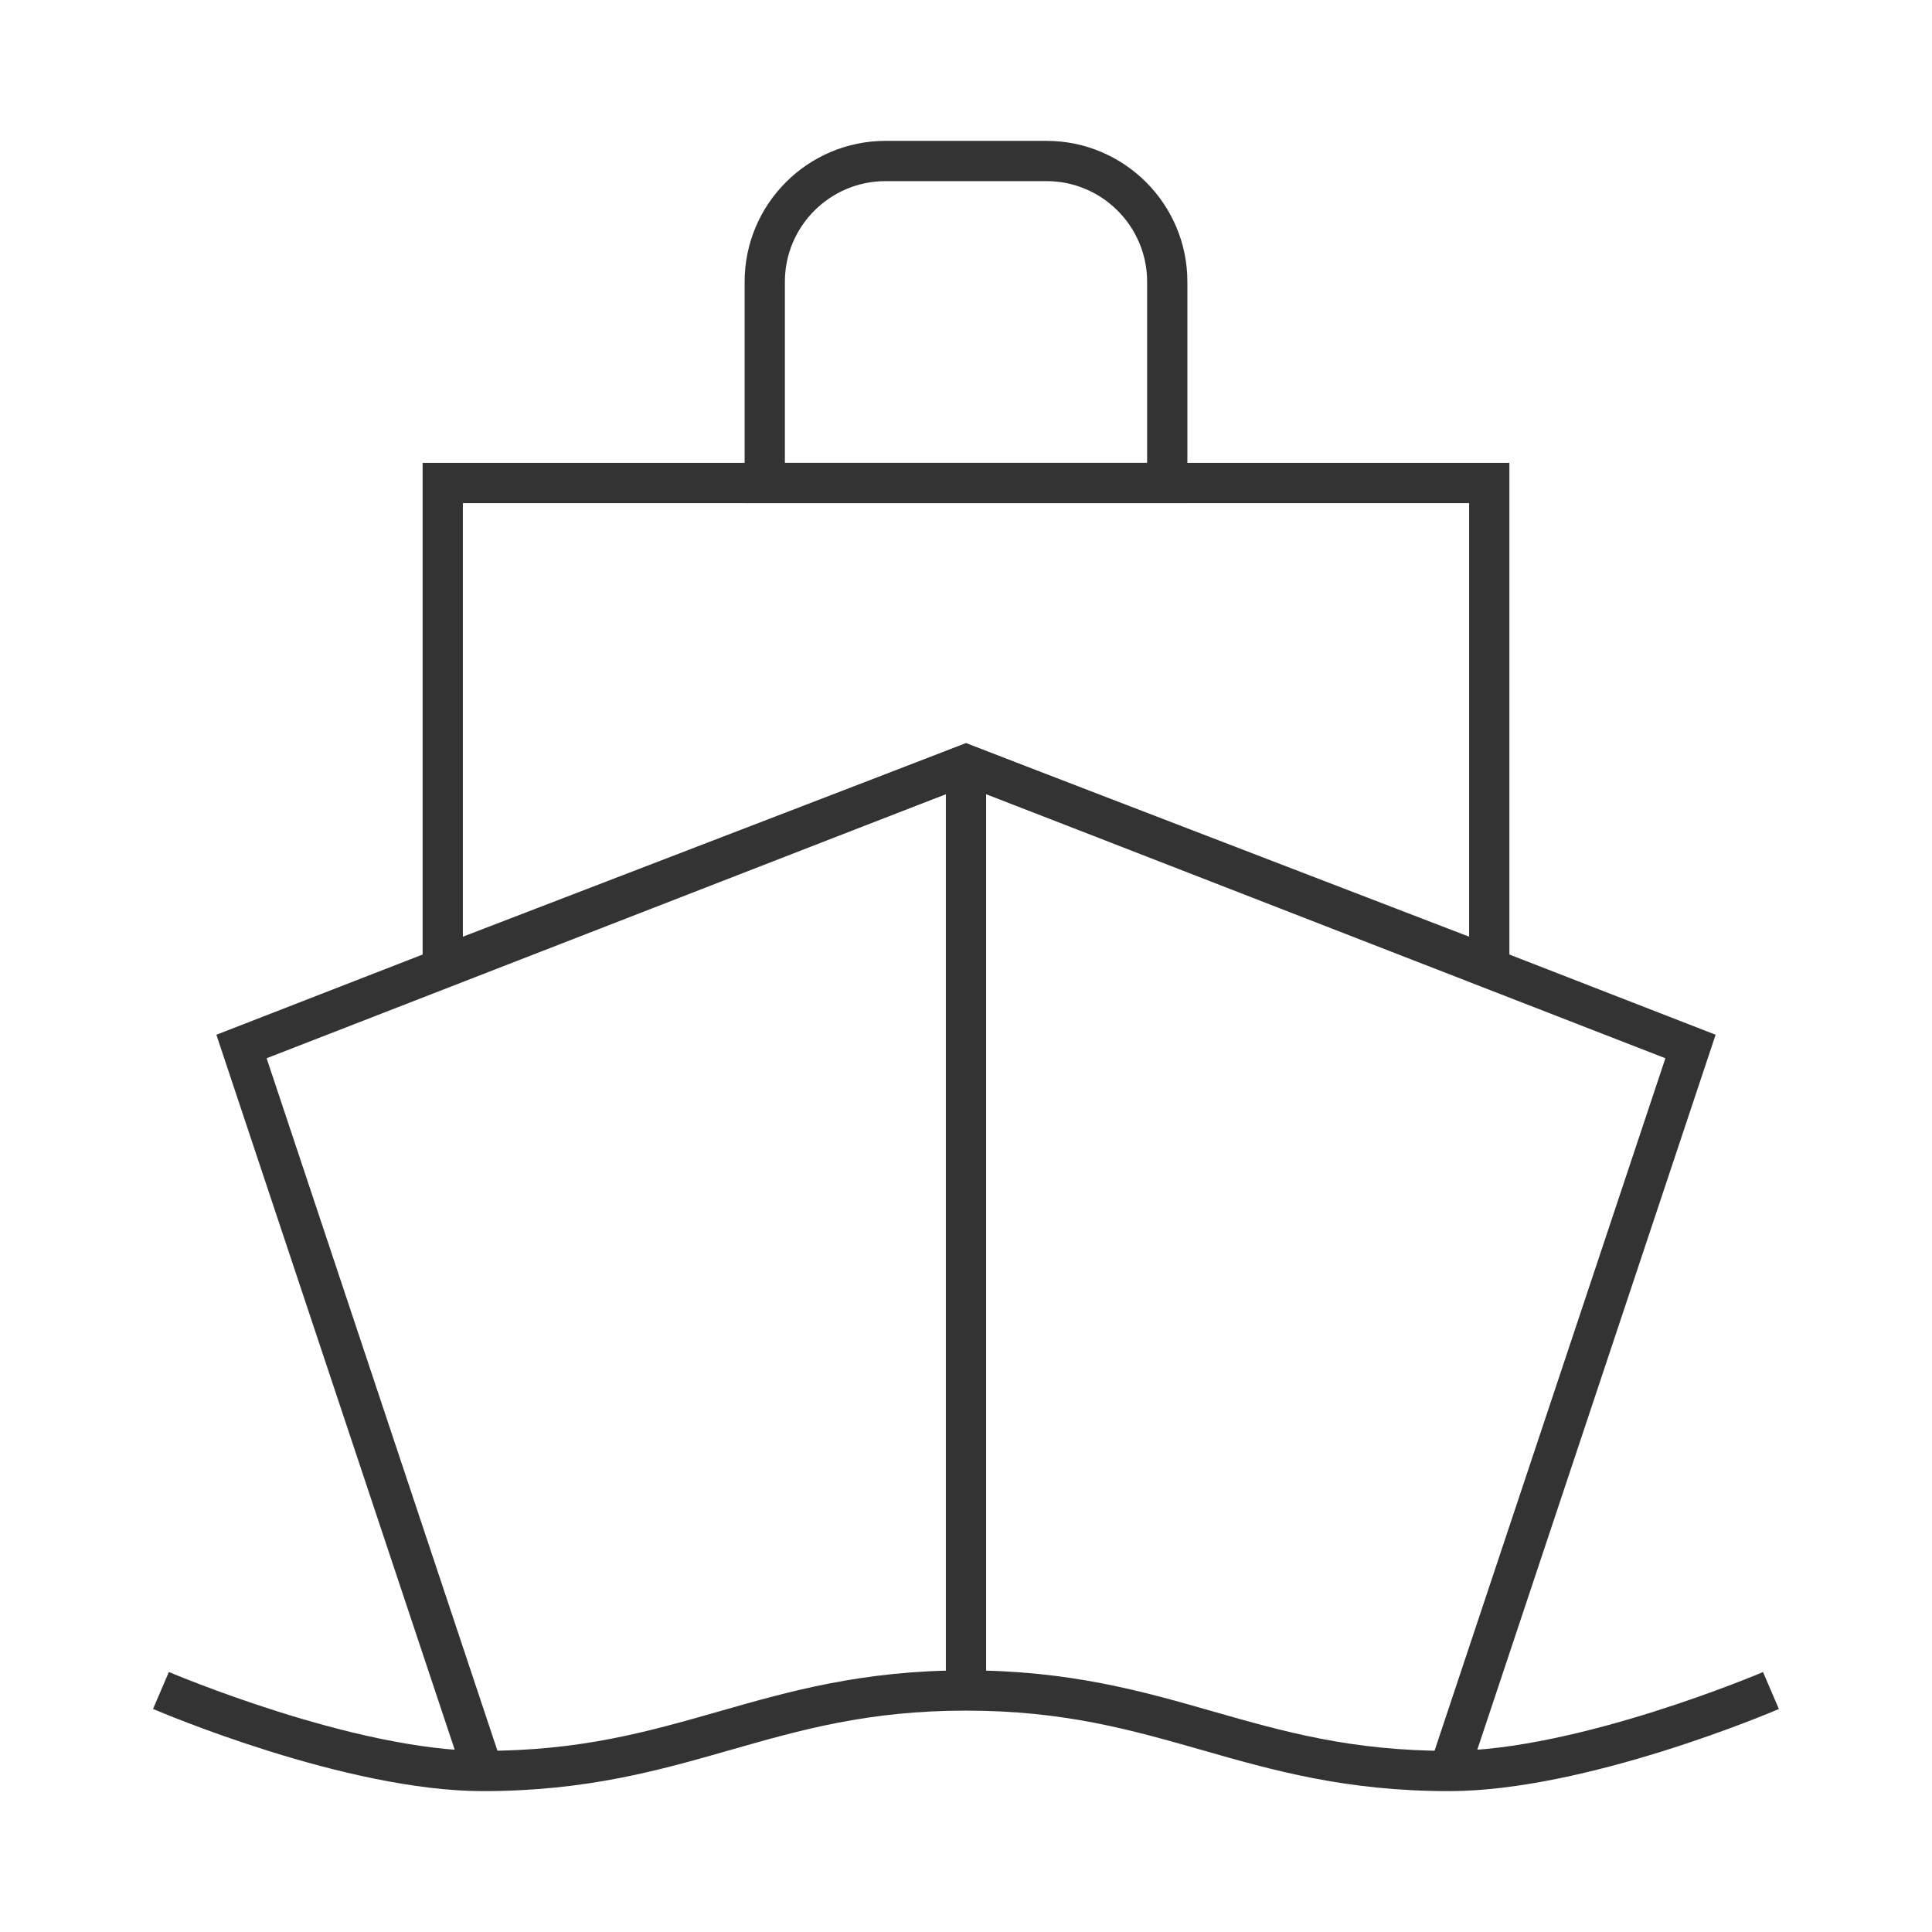 <?xml version="1.0" encoding="iso-8859-1"?>
<svg version="1.1" id="&#x56FE;&#x5C42;_1" xmlns="http://www.w3.org/2000/svg" xmlns:xlink="http://www.w3.org/1999/xlink" x="0px"
	 y="0px" viewBox="0 0 24 24" style="enable-background:new 0 0 24 24;" xml:space="preserve">
<path style="fill:#333333;" d="M18.75,12.364L12,9.768l-6.75,2.596V5.75h13.5V12.364z M12,9.232l6.25,2.404V6.25H5.75v5.386
	L12,9.232z"/>
<path style="fill:#333333;" d="M14.75,6.25h-5.5V3.5c0-0.965,0.785-1.75,1.75-1.75h2c0.965,0,1.75,0.785,1.75,1.75V6.25z M9.75,5.75
	h4.5V3.5c0-0.689-0.561-1.25-1.25-1.25h-2c-0.689,0-1.25,0.561-1.25,1.25V5.75z"/>
<polygon style="fill:#333333;" points="18.237,22.079 17.763,21.921 20.688,13.146 12,9.768 3.312,13.146 6.237,21.921 
	5.763,22.079 2.688,12.854 12,9.232 21.312,12.854 "/>
<path style="fill:#333333;" d="M18,22.25c-1.285,0-2.191-0.259-3.068-0.51c-0.883-0.252-1.717-0.49-2.932-0.49
	s-2.049,0.238-2.931,0.49C8.192,21.991,7.285,22.25,6,22.25c-1.7,0-4.001-0.979-4.099-1.021l0.197-0.459
	C2.122,20.78,4.403,21.75,6,21.75c1.215,0,2.049-0.238,2.931-0.49c0.877-0.251,1.784-0.51,3.069-0.51s2.191,0.259,3.068,0.51
	c0.883,0.252,1.717,0.49,2.932,0.49c1.597,0,3.879-0.97,3.901-0.979l0.197,0.459C22.001,21.271,19.7,22.25,18,22.25z"/>
<rect x="11.75" y="9.5" style="fill:#333333;" width="0.5" height="11.5"/>
</svg>






